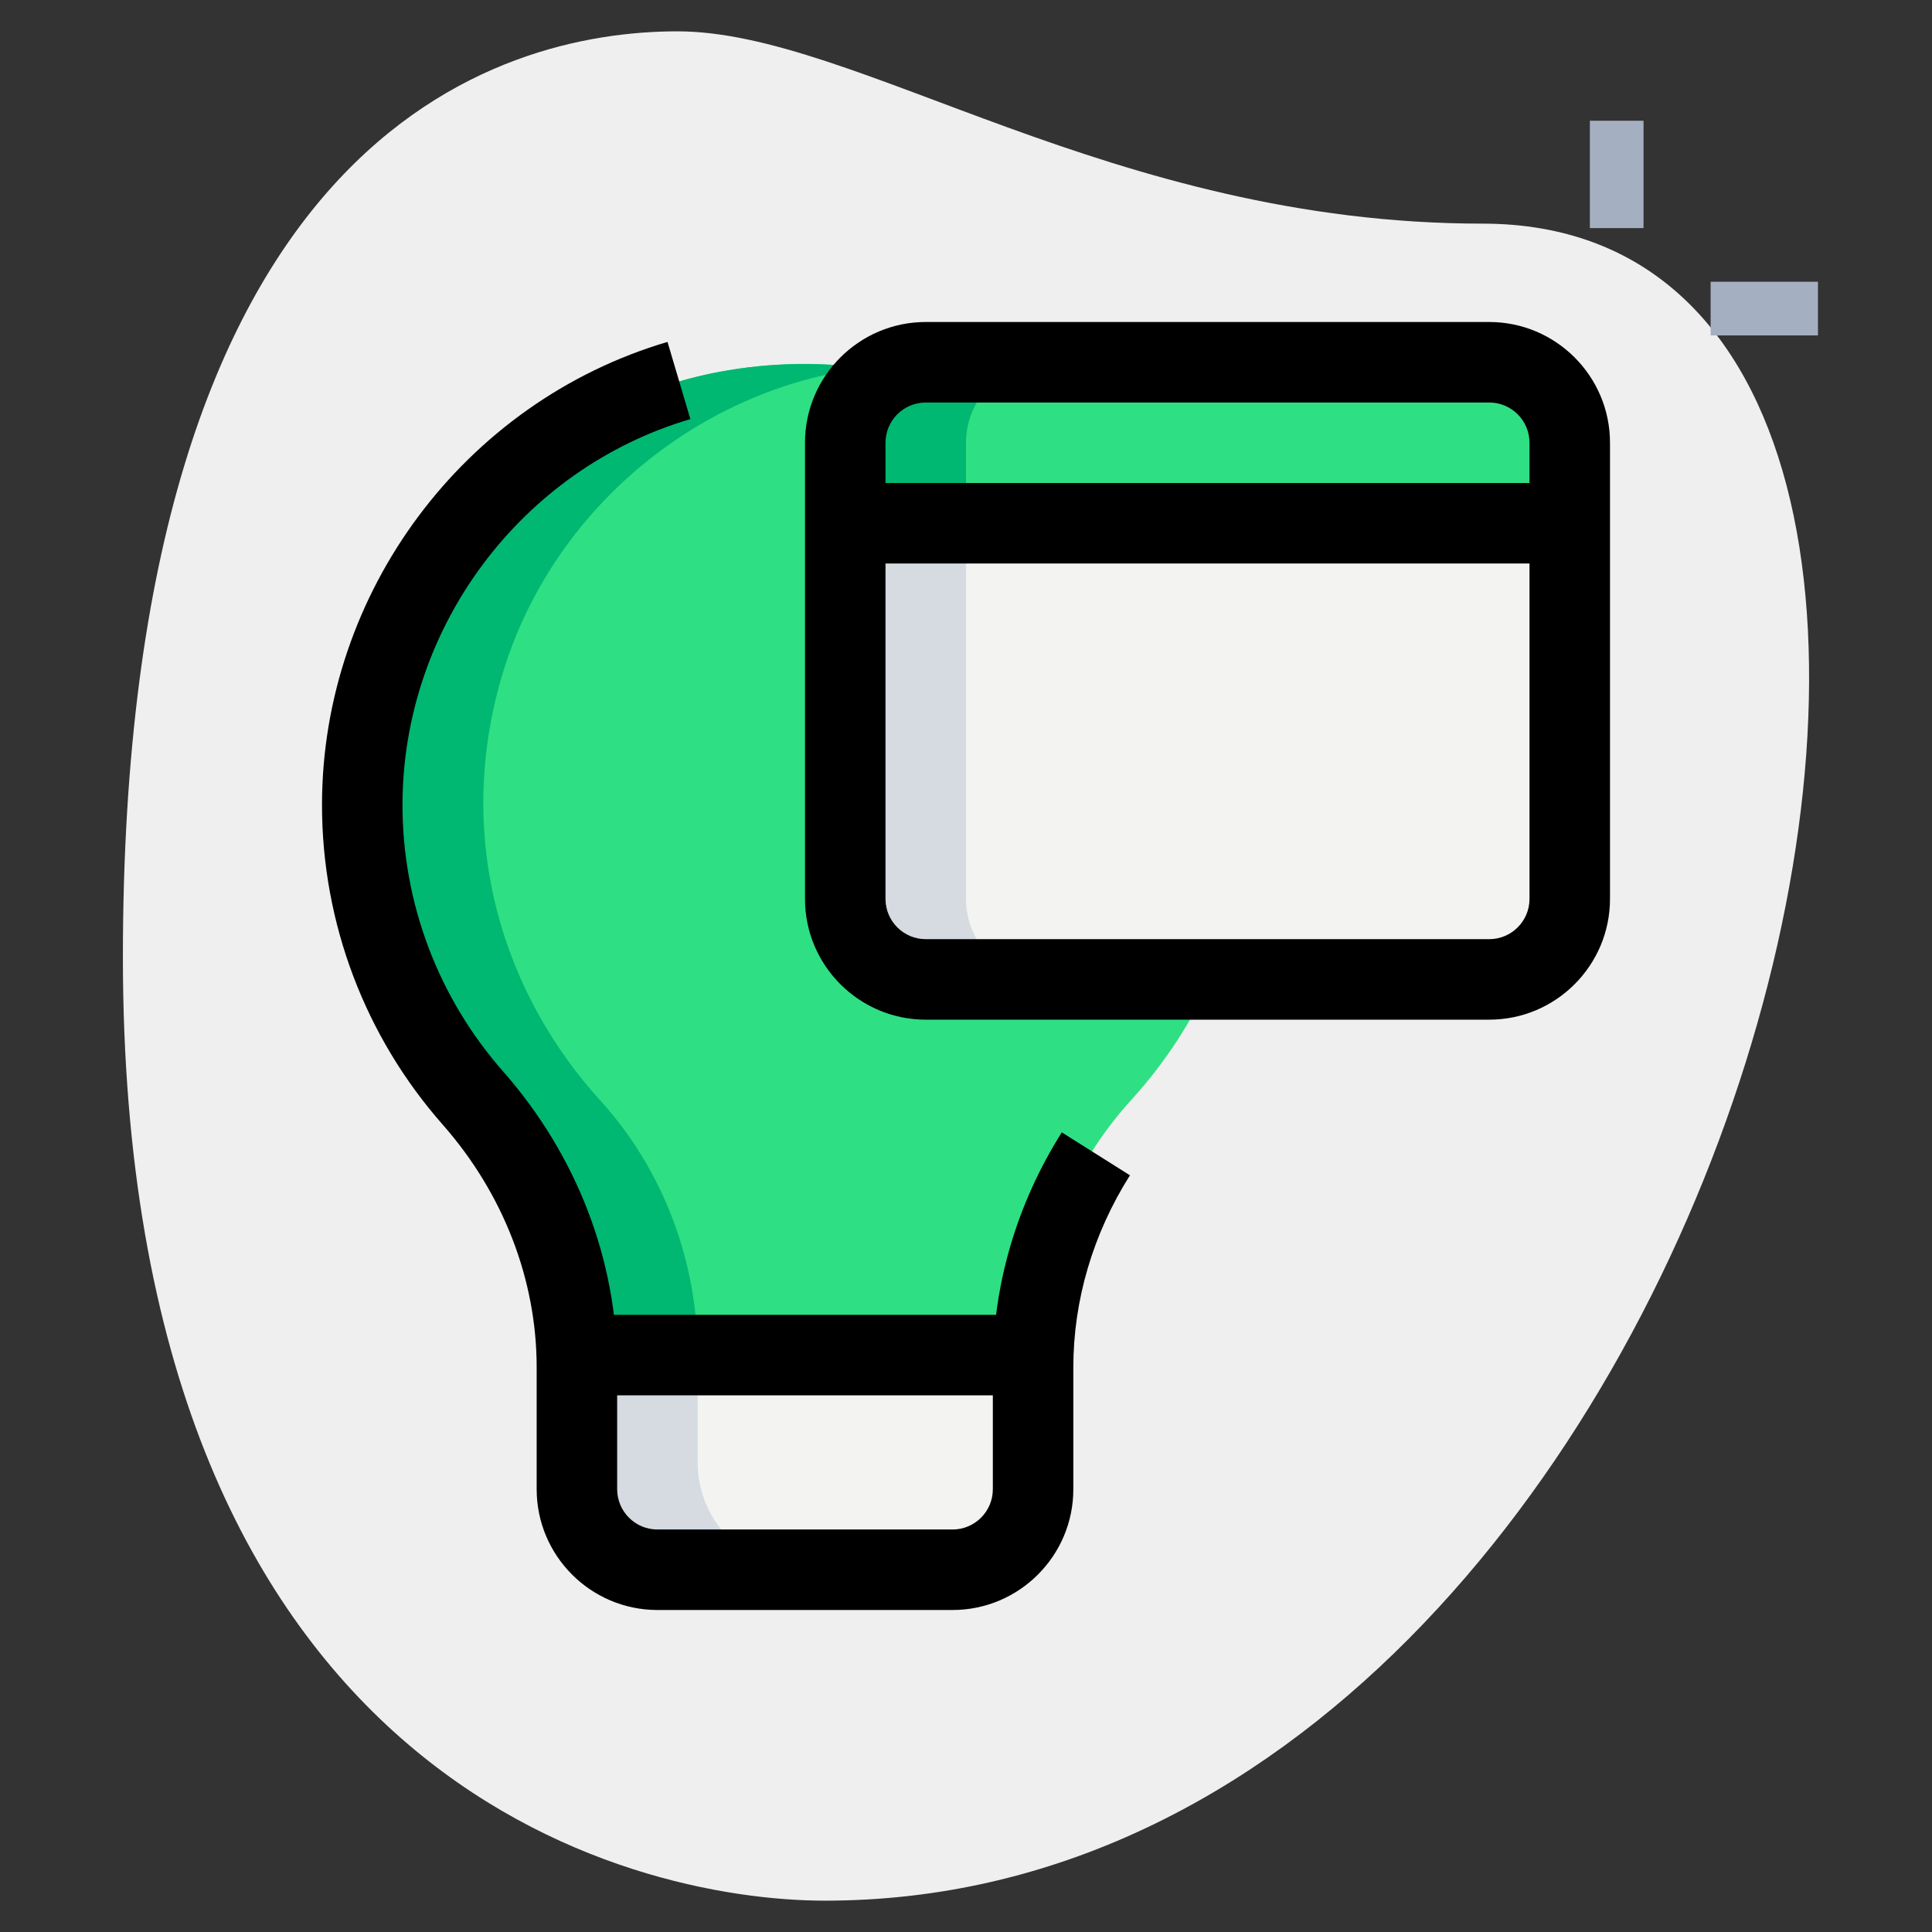 <svg id="_x31__x2C_5" enable-background="new 0 0 36 36" height="512" viewBox="0 0 36 36" width="512" xmlns="http://www.w3.org/2000/svg"><rect x="0" y="0" width="36" height="36" fill="#333333" stroke="none"/><path d="m27.623 4.167c-6.917 0-11.667-3.583-15-3.583s-10.333 1.916-10.333 17.249 9.417 17.583 13.083 17.583c17.167.001 24.5-31.249 12.25-31.249z" fill="#efefef"/><path d="m29.625 2.25h1v2h-1z" fill="#a4afc1"/><path d="m31.875 5.25h2v1h-2z" fill="#a4afc1"/><path d="m19.25 25.25c0-1.747.65-3.46 1.827-4.751 1.327-1.457 2.173-3.37 2.173-5.469 0-5.069-4.571-9.07-9.816-8.106-3.033.558-5.556 2.845-6.374 5.819-.82 2.981.084 5.794 1.878 7.767 1.17 1.287 1.812 3.002 1.812 4.741h8.5z" fill="#2fdf84"/><path d="m17.25 29.25h-4.5c-1.105 0-2-.895-2-2v-2h8.5v2c0 1.105-.895 2-2 2z" fill="#f3f3f1"/><path d="m15.75 9.5h13.5v-1.25c0-.828-.672-1.5-1.5-1.5h-10.5c-.828 0-1.5.672-1.5 1.5z" fill="#2fdf84"/><path d="m17.25 18.25h10.5c.828 0 1.5-.672 1.5-1.5v-7.25h-13.5v7.25c0 .828.672 1.5 1.5 1.5z" fill="#f3f3f1"/><path d="m9.31 12.742c.818-2.973 3.341-5.261 6.374-5.819.155-.029.308-.039.461-.058-.869-.121-1.778-.113-2.711.058-3.033.558-5.556 2.845-6.374 5.819-.82 2.981.084 5.794 1.878 7.767 1.17 1.287 1.812 3.002 1.812 4.741h2.25c0-1.739-.642-3.454-1.812-4.741-1.793-1.973-2.697-4.785-1.878-7.767z" fill="#00b871"/><path d="m19.5 6.75h-2.25c-.828 0-1.5.672-1.5 1.5v1.25h2.25v-1.25c0-.828.672-1.5 1.5-1.5z" fill="#00b871"/><path d="m13 27.25v-2h-2.25v2c0 1.105.895 2 2 2h2.25c-1.105 0-2-.895-2-2z" fill="#d5dbe1"/><path d="m18 16.75v-7.25h-2.25v7.25c0 .828.672 1.5 1.5 1.5h2.25c-.828 0-1.5-.672-1.5-1.5z" fill="#d5dbe1"/><path d="m27.75 19h-10.5c-1.24 0-2.25-1.009-2.25-2.25v-8.5c0-1.241 1.01-2.25 2.25-2.25h10.5c1.24 0 2.25 1.009 2.25 2.25v8.5c0 1.241-1.01 2.25-2.25 2.25zm-10.5-11.5c-.413 0-.75.336-.75.75v8.5c0 .414.337.75.75.75h10.5c.413 0 .75-.336.75-.75v-8.5c0-.414-.337-.75-.75-.75z"/><path d="m15.75 9h13.5v1.5h-13.5z"/><path d="m17.75 30h-5.5c-1.24 0-2.25-1.009-2.25-2.25v-2.27c0-1.631-.619-3.234-1.743-4.515-1.455-1.647-2.257-3.766-2.257-5.965 0-3.961 2.647-7.51 6.438-8.629l.426 1.438c-3.159.933-5.364 3.89-5.364 7.191 0 1.833.669 3.6 1.883 4.974 1.365 1.557 2.117 3.511 2.117 5.506v2.27c0 .414.337.75.75.75h5.5c.413 0 .75-.336.75-.75v-2.27c0-1.531.444-3.046 1.285-4.38l1.27.8c-.691 1.094-1.055 2.332-1.055 3.58v2.27c0 1.241-1.01 2.25-2.25 2.25z"/><path d="m10.75 24.5h8.5v1.5h-8.5z"/></svg>